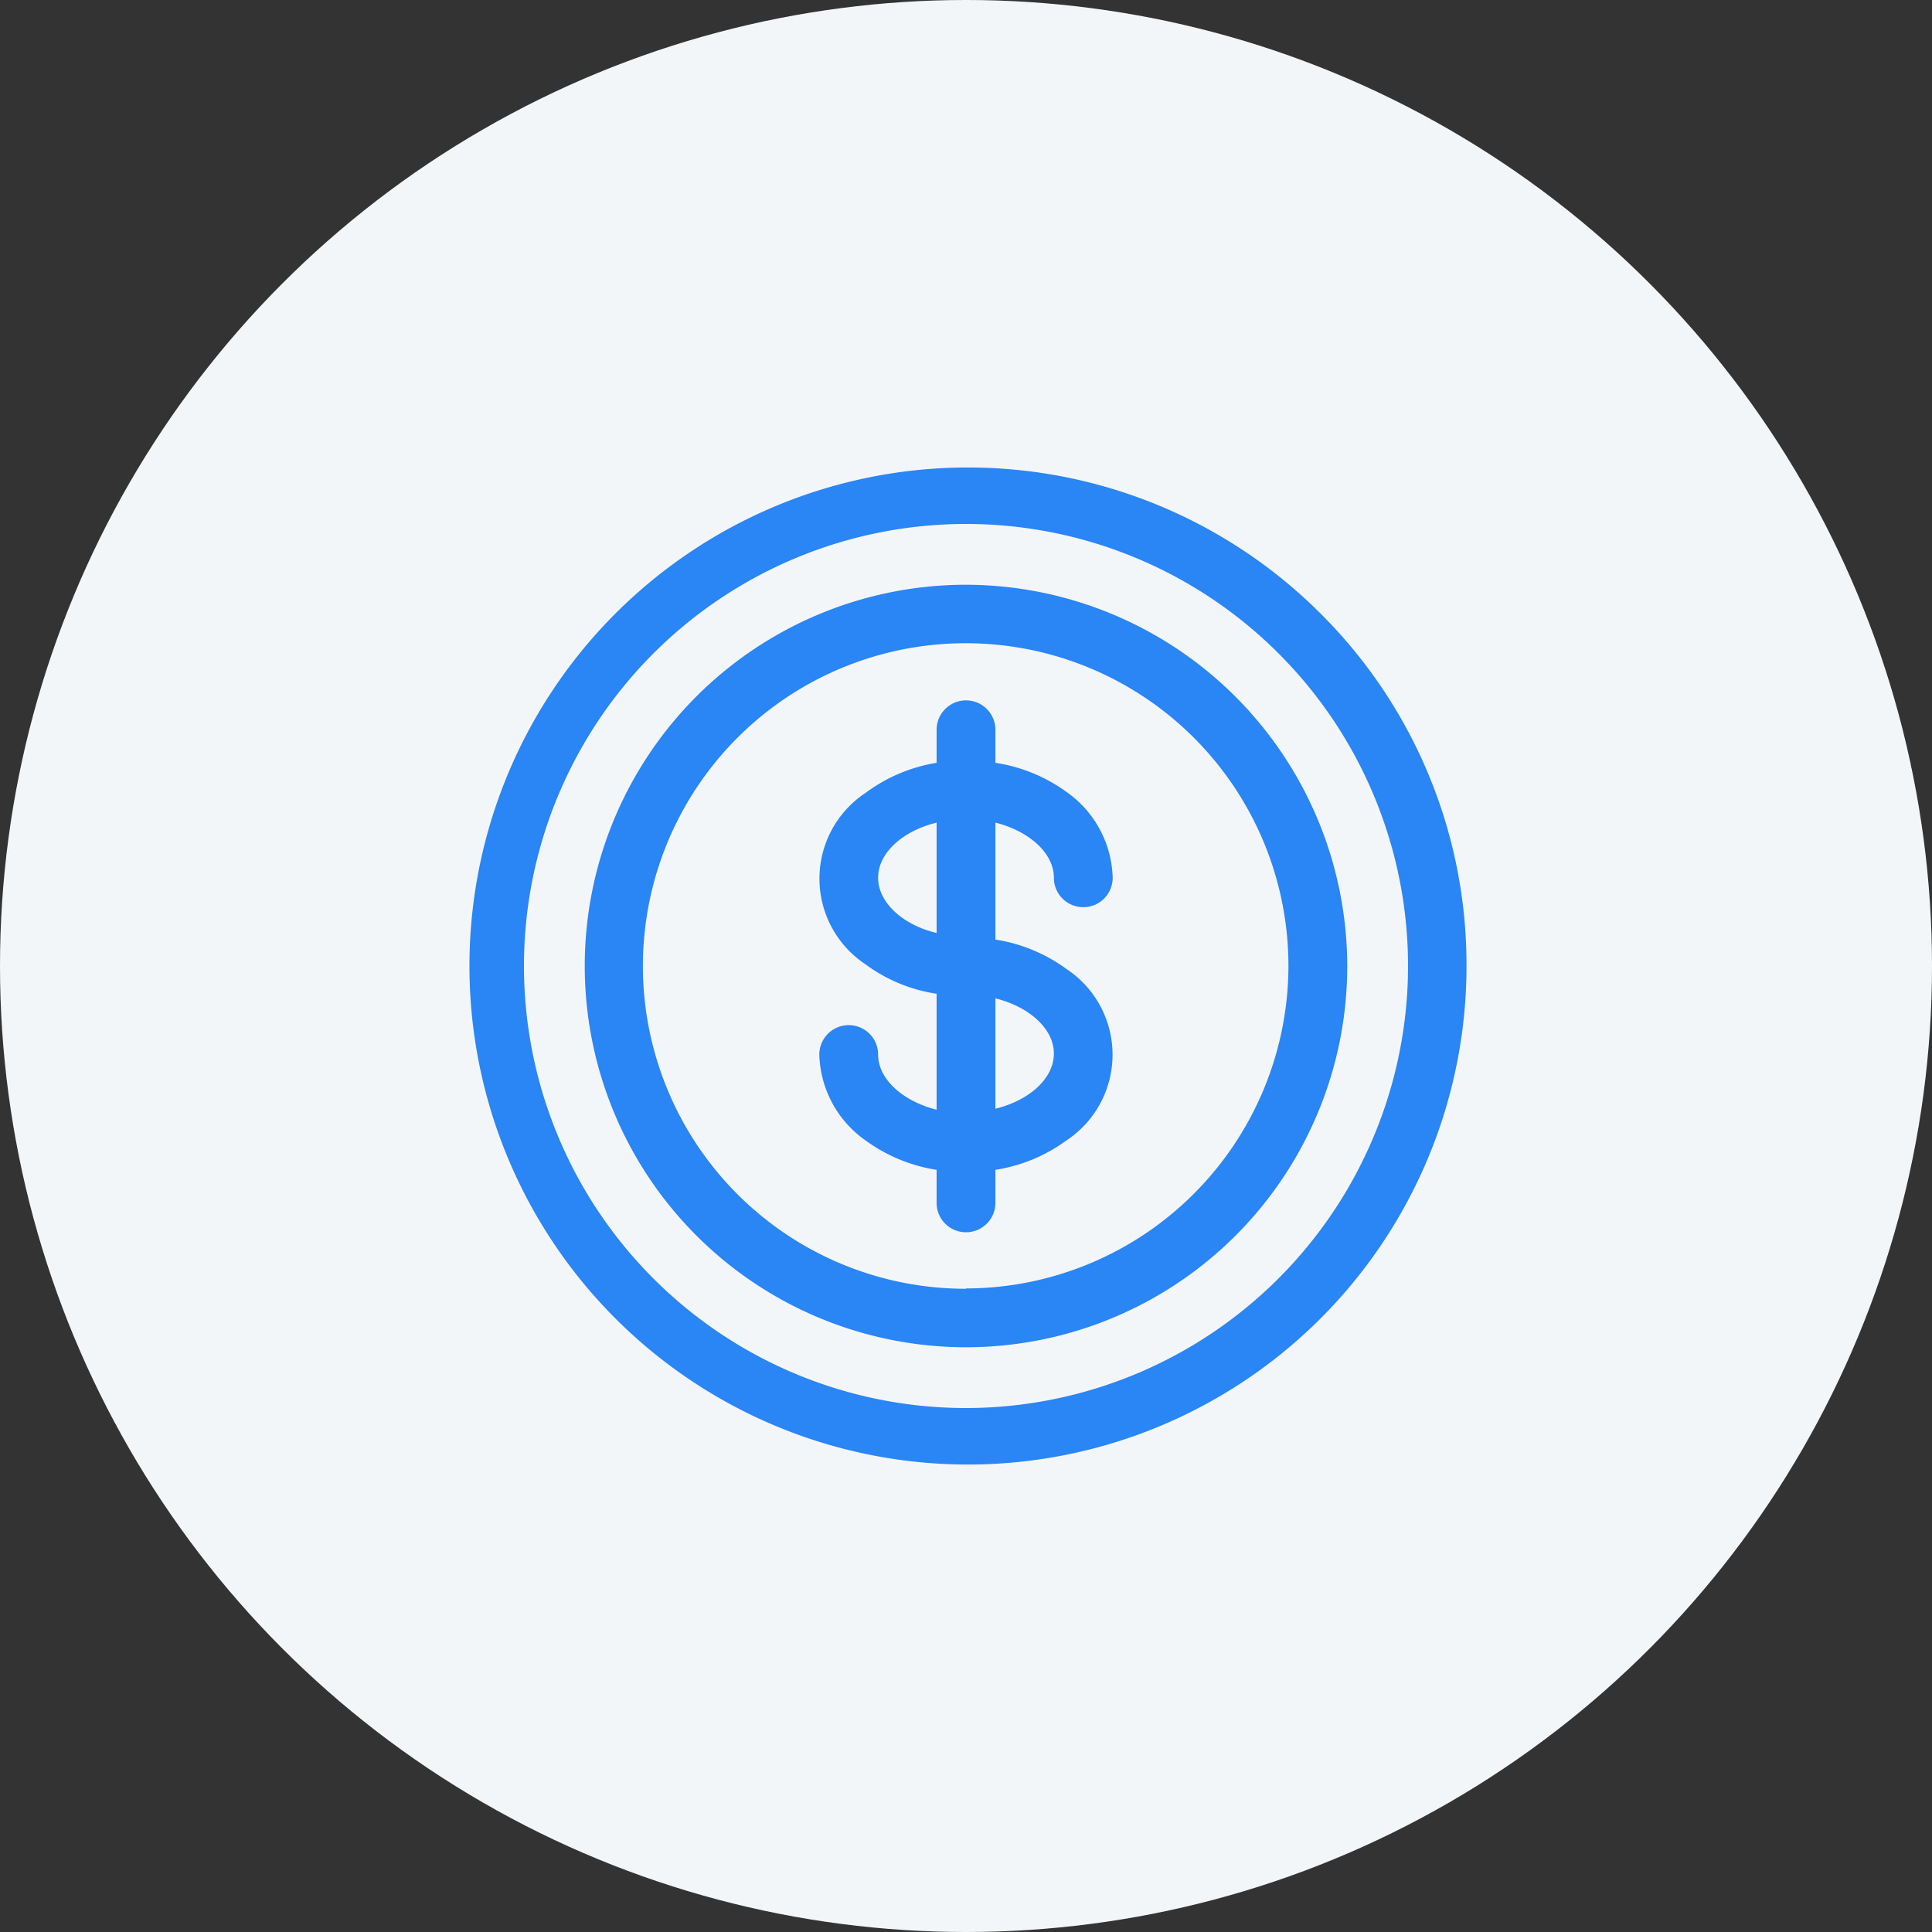 <svg xmlns="http://www.w3.org/2000/svg" viewBox="0 0 58.48 58.48"><rect x="0" y="0" width="58.48" height="58.48" fill="#333333" stroke="none"/><defs><style>.cls-1{fill:#f3f6f9;}.cls-2{fill:#2a85f5;}</style></defs><g id="Layer_2" data-name="Layer 2"><g id="Layer_1-2" data-name="Layer 1"><circle class="cls-1" cx="29.24" cy="29.24" r="29.24"/><path class="cls-2" d="M39.94,18.54a15.09,15.09,0,1,0,4.45,10.7A15,15,0,0,0,39.94,18.54ZM29.24,42.62A13.38,13.38,0,1,1,42.62,29.24,13.39,13.39,0,0,1,29.24,42.62Z"/><path class="cls-2" d="M29.24,17.7A11.54,11.54,0,1,0,40.78,29.24,11.56,11.56,0,0,0,29.24,17.7Zm0,21.31A9.77,9.77,0,1,1,39,29.24,9.78,9.78,0,0,1,29.24,39Z"/><path class="cls-2" d="M31.9,26.57a.89.89,0,0,0,1.78,0,3.28,3.28,0,0,0-1.4-2.6,4.9,4.9,0,0,0-2.15-.88v-1a.89.89,0,0,0-1.78,0v1A4.9,4.9,0,0,0,26.2,24a3.11,3.11,0,0,0,0,5.19,4.8,4.8,0,0,0,2.15.89v3.51c-1-.25-1.77-.91-1.77-1.67a.89.89,0,0,0-1.78,0,3.28,3.28,0,0,0,1.4,2.6,4.92,4.92,0,0,0,2.15.89v1a.89.89,0,1,0,1.78,0v-1a4.92,4.92,0,0,0,2.15-.89,3.11,3.11,0,0,0,0-5.19,4.92,4.92,0,0,0-2.15-.89V24.9c1,.25,1.77.91,1.77,1.67Zm-5.32,0c0-.76.75-1.42,1.77-1.67v3.34C27.33,28,26.58,27.32,26.58,26.57Zm5.32,5.32c0,.76-.75,1.42-1.77,1.67V30.22C31.15,30.47,31.9,31.14,31.9,31.89Z"/></g></g></svg>